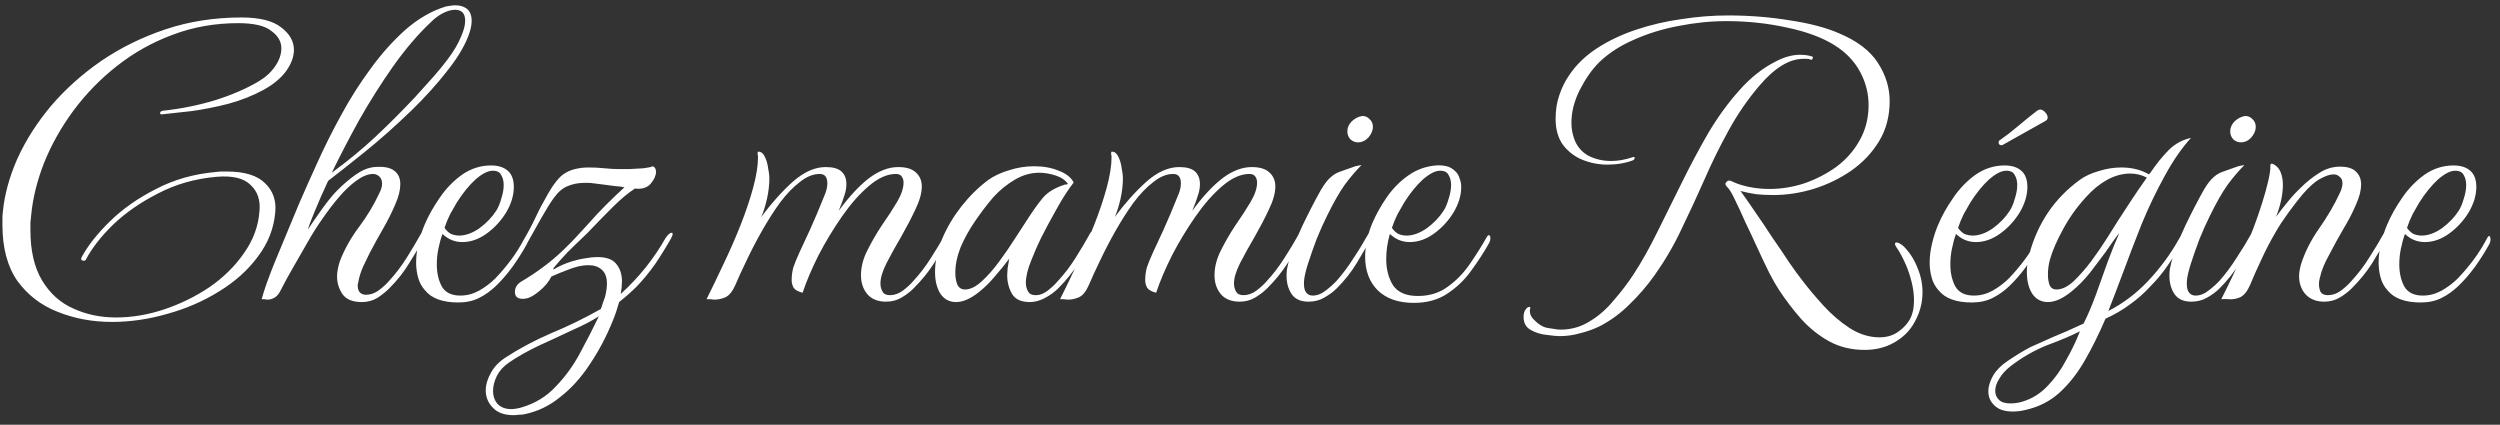 <svg width="259" height="44" viewBox="0 0 259 44" fill="none" xmlns="http://www.w3.org/2000/svg">
<rect x="0" y="0" width="259" height="44" fill="#333333" stroke="none"/>
<path d="M8.904 26.884C8.876 26.968 8.806 27.01 8.694 27.01C8.442 27.01 8.358 26.898 8.442 26.674C9.086 25.47 10.066 24.224 11.383 22.936C12.698 21.648 14.294 20.528 16.171 19.576C18.047 18.596 20.133 18.008 22.428 17.812C22.625 17.784 22.806 17.77 22.974 17.77C23.142 17.77 23.325 17.77 23.52 17.77C25.34 17.77 26.657 18.176 27.468 18.988C28.28 19.772 28.631 20.766 28.518 21.97C28.378 23.65 27.776 25.19 26.712 26.59C25.677 27.99 24.332 29.194 22.68 30.202C21.056 31.21 19.279 31.98 17.346 32.512C15.415 33.072 13.496 33.352 11.592 33.352C9.576 33.352 7.7 33.002 5.964 32.302C4.256 31.63 2.87 30.566 1.806 29.11C0.77 27.626 0.252 25.694 0.252 23.314C0.252 23.09 0.252 22.866 0.252 22.642C0.252 22.418 0.266 22.194 0.294 21.97C0.462 20.178 0.966 18.33 1.806 16.426C2.674 14.522 3.836 12.702 5.292 10.966C6.776 9.23 8.512 7.676 10.501 6.304C12.517 4.932 14.742 3.84 17.178 3.028C19.614 2.216 22.233 1.81 25.032 1.81C26.881 1.81 28.238 2.146 29.107 2.818C30.003 3.49 30.451 4.274 30.451 5.17C30.451 5.87 30.184 6.598 29.652 7.354C29.12 8.082 28.351 8.726 27.343 9.286C26.223 9.902 24.991 10.392 23.646 10.756C22.331 11.092 21.056 11.344 19.825 11.512C18.593 11.652 17.57 11.764 16.759 11.848H16.716C16.633 11.848 16.59 11.806 16.59 11.722C16.59 11.582 16.689 11.498 16.884 11.47C18.733 11.274 20.538 10.91 22.302 10.378C24.067 9.818 25.578 9.16 26.838 8.404C27.538 7.984 28.099 7.466 28.518 6.85C28.939 6.234 29.148 5.618 29.148 5.002C29.148 4.302 28.799 3.7 28.099 3.196C27.427 2.664 26.293 2.398 24.697 2.398C22.261 2.398 19.979 2.804 17.851 3.616C15.751 4.4 13.832 5.478 12.097 6.85C10.389 8.194 8.89 9.734 7.602 11.47C6.342 13.178 5.334 14.97 4.578 16.846C3.85 18.694 3.402 20.5 3.234 22.264C3.206 22.544 3.178 22.81 3.15 23.062C3.15 23.314 3.15 23.566 3.15 23.818C3.15 25.974 3.556 27.724 4.368 29.068C5.18 30.412 6.258 31.378 7.602 31.966C8.946 32.582 10.416 32.89 12.012 32.89C13.665 32.89 15.331 32.61 17.011 32.05C18.691 31.49 20.259 30.72 21.715 29.74C23.171 28.732 24.36 27.556 25.285 26.212C26.236 24.868 26.768 23.426 26.881 21.886C26.992 20.738 26.684 19.828 25.956 19.156C25.256 18.456 24.081 18.176 22.428 18.316C20.216 18.512 18.201 19.086 16.381 20.038C14.56 20.962 13.007 22.04 11.719 23.272C10.459 24.504 9.52 25.708 8.904 26.884ZM37.481 31.294C36.529 31.294 35.857 31.014 35.465 30.454C35.101 29.894 34.919 29.292 34.919 28.648C34.919 28.368 34.947 28.102 35.003 27.85C35.059 27.57 35.129 27.304 35.213 27.052C35.689 25.82 36.347 24.644 37.187 23.524C38.027 22.404 38.727 21.242 39.287 20.038C39.483 19.674 39.581 19.338 39.581 19.03C39.581 18.694 39.483 18.442 39.287 18.274C39.091 18.106 38.881 18.022 38.657 18.022C38.125 18.022 37.537 18.26 36.893 18.736C36.277 19.184 35.675 19.758 35.087 20.458C34.555 21.074 34.009 21.788 33.449 22.6C32.889 23.384 32.357 24.224 31.853 25.12C31.377 25.932 30.887 26.786 30.383 27.682C29.879 28.55 29.473 29.292 29.165 29.908C28.941 30.384 28.703 30.692 28.451 30.832C28.199 30.972 27.961 31.042 27.737 31.042C27.625 31.042 27.513 31.028 27.401 31C27.289 31 27.191 31 27.107 31C27.359 30.048 27.821 28.746 28.493 27.094C29.193 25.414 30.019 23.426 30.971 21.13C31.503 19.898 32.133 18.484 32.861 16.888C33.589 15.264 34.415 13.612 35.339 11.932C36.263 10.224 37.285 8.614 38.405 7.102C39.525 5.562 40.729 4.218 42.017 3.07C43.333 1.922 44.719 1.124 46.175 0.676C46.343 0.648 46.511 0.62 46.679 0.592C46.847 0.564 47.015 0.55 47.183 0.55C47.603 0.55 47.967 0.648 48.275 0.844C48.667 1.096 48.863 1.544 48.863 2.188C48.863 2.636 48.737 3.182 48.485 3.826C48.037 4.946 47.295 6.15 46.259 7.438C45.251 8.726 44.061 10.042 42.689 11.386C40.981 13.038 39.343 14.494 37.775 15.754C36.207 17.014 34.947 18.008 33.995 18.736C33.435 19.94 32.973 20.99 32.609 21.886C32.245 22.754 32.007 23.384 31.895 23.776C32.343 23.104 32.847 22.376 33.407 21.592C33.995 20.78 34.513 20.15 34.961 19.702C35.605 19.058 36.249 18.512 36.893 18.064C37.537 17.616 38.167 17.364 38.783 17.308C39.735 17.224 40.421 17.35 40.841 17.686C41.261 17.994 41.471 18.456 41.471 19.072C41.471 19.688 41.303 20.374 40.967 21.13C40.603 21.998 40.169 22.866 39.665 23.734C39.161 24.602 38.699 25.442 38.279 26.254C38.167 26.478 37.957 26.912 37.649 27.556C37.369 28.172 37.187 28.76 37.103 29.32C37.103 29.348 37.089 29.39 37.061 29.446C37.061 29.502 37.061 29.558 37.061 29.614C37.061 29.922 37.145 30.16 37.313 30.328C37.481 30.468 37.677 30.538 37.901 30.538C38.377 30.538 38.825 30.384 39.245 30.076C39.665 29.768 40.029 29.432 40.337 29.068C40.981 28.368 41.569 27.598 42.101 26.758C42.633 25.918 43.165 25.022 43.697 24.07C43.781 23.958 43.865 23.902 43.949 23.902C44.061 23.902 44.117 23.986 44.117 24.154C44.117 24.294 44.089 24.406 44.033 24.49C43.529 25.414 42.983 26.338 42.395 27.262C41.835 28.186 41.149 29.054 40.337 29.866C39.973 30.23 39.553 30.566 39.077 30.874C38.601 31.154 38.069 31.294 37.481 31.294ZM34.373 17.896C36.053 16.664 37.565 15.418 38.909 14.158C40.253 12.898 41.611 11.54 42.983 10.084C43.375 9.664 43.879 9.104 44.495 8.404C45.139 7.704 45.769 6.948 46.385 6.136C47.001 5.324 47.463 4.54 47.771 3.784C48.051 3.14 48.191 2.594 48.191 2.146C48.191 1.39 47.841 1.012 47.141 1.012C46.777 1.012 46.371 1.124 45.923 1.348C45.475 1.572 45.055 1.88 44.663 2.272C43.319 3.532 42.003 5.072 40.715 6.892C39.455 8.684 38.279 10.546 37.187 12.478C36.123 14.41 35.185 16.216 34.373 17.896ZM47.479 31.336C45.855 31.336 44.707 30.916 44.035 30.076C43.699 29.712 43.461 29.278 43.321 28.774C43.181 28.27 43.111 27.752 43.111 27.22C43.111 26.548 43.195 25.876 43.363 25.204C43.531 24.504 43.741 23.86 43.993 23.272C44.385 22.348 44.903 21.424 45.547 20.5C46.191 19.548 46.961 18.75 47.857 18.106C48.781 17.462 49.789 17.14 50.881 17.14C51.609 17.14 52.183 17.322 52.603 17.686C53.023 18.05 53.233 18.61 53.233 19.366C53.233 20.234 52.967 21.116 52.435 22.012C51.903 22.88 51.231 23.608 50.419 24.196C49.607 24.784 48.767 25.078 47.899 25.078C47.115 25.078 46.429 24.798 45.841 24.238C45.673 24.686 45.533 25.19 45.421 25.75C45.309 26.282 45.253 26.828 45.253 27.388C45.253 28.256 45.421 29.012 45.757 29.656C46.121 30.3 46.765 30.622 47.689 30.622C48.361 30.622 49.005 30.454 49.621 30.118C50.265 29.754 50.839 29.32 51.343 28.816C51.903 28.228 52.435 27.598 52.939 26.926C53.443 26.254 53.933 25.47 54.409 24.574C54.465 24.49 54.507 24.448 54.535 24.448C54.647 24.448 54.703 24.574 54.703 24.826C54.703 24.994 54.647 25.176 54.535 25.372C54.115 26.128 53.625 26.898 53.065 27.682C52.505 28.438 51.931 29.096 51.343 29.656C50.811 30.16 50.237 30.566 49.621 30.874C49.005 31.182 48.291 31.336 47.479 31.336ZM46.051 23.608C46.247 23.888 46.471 24.098 46.723 24.238C47.003 24.35 47.283 24.406 47.563 24.406C48.235 24.406 48.935 24.154 49.663 23.65C50.391 23.118 50.979 22.502 51.427 21.802C51.623 21.494 51.791 21.088 51.931 20.584C52.099 20.08 52.183 19.604 52.183 19.156C52.183 18.764 52.099 18.428 51.931 18.148C51.791 17.84 51.497 17.686 51.049 17.686C50.545 17.686 49.943 17.994 49.243 18.61C48.571 19.226 47.927 20.024 47.311 21.004C47.115 21.34 46.891 21.732 46.639 22.18C46.415 22.628 46.219 23.104 46.051 23.608ZM54.271 42.928C54.075 42.956 53.893 42.97 53.725 42.97C53.557 42.998 53.389 43.012 53.221 43.012C52.269 43.012 51.555 42.76 51.079 42.256C50.575 41.752 50.323 41.15 50.323 40.45C50.323 39.862 50.505 39.246 50.869 38.602C51.205 37.986 51.723 37.454 52.423 37.006C53.795 36.11 55.349 35.284 57.085 34.528C58.849 33.8 60.571 32.96 62.251 32.008C62.335 31.784 62.419 31.532 62.503 31.252C62.615 31 62.699 30.734 62.755 30.454C62.839 30.062 62.881 29.712 62.881 29.404C62.881 28.732 62.699 28.242 62.335 27.934C61.999 27.626 61.537 27.472 60.949 27.472C60.305 27.472 59.577 27.64 58.765 27.976C58.541 28.06 58.289 28.158 58.009 28.27C57.729 28.382 57.435 28.508 57.127 28.648C56.847 29.208 56.427 29.712 55.867 30.16C55.335 30.608 54.887 30.86 54.523 30.916C54.439 30.944 54.313 30.958 54.145 30.958C53.613 30.958 53.347 30.72 53.347 30.244C53.347 29.768 53.599 29.39 54.103 29.11C54.859 28.662 55.573 28.186 56.245 27.682C56.945 27.178 57.659 26.576 58.387 25.876C59.143 25.148 59.997 24.252 60.949 23.188C61.537 22.516 62.139 21.872 62.755 21.256C63.399 20.612 64.043 19.996 64.687 19.408C64.491 19.352 64.183 19.31 63.763 19.282C63.343 19.226 62.909 19.17 62.461 19.114C62.041 19.058 61.705 19.016 61.453 18.988C61.285 18.96 61.117 18.946 60.949 18.946C60.809 18.946 60.669 18.946 60.529 18.946C59.913 18.946 59.339 19.058 58.807 19.282C58.303 19.478 57.827 19.884 57.379 20.5C57.015 21.004 56.595 21.676 56.119 22.516C55.671 23.328 55.097 24.35 54.397 25.582C54.313 25.75 54.229 25.834 54.145 25.834C54.033 25.834 53.977 25.736 53.977 25.54C53.977 25.4 54.033 25.232 54.145 25.036C54.705 24.084 55.153 23.244 55.489 22.516C55.825 21.788 56.245 20.99 56.749 20.122C57.141 19.422 57.533 18.862 57.925 18.442C58.345 17.994 58.891 17.686 59.563 17.518C59.787 17.462 60.011 17.42 60.235 17.392C60.487 17.364 60.739 17.35 60.991 17.35C61.551 17.35 62.097 17.378 62.629 17.434C63.189 17.49 63.693 17.518 64.141 17.518C64.365 17.518 64.715 17.518 65.191 17.518C65.695 17.49 66.185 17.462 66.661 17.434C67.137 17.378 67.459 17.308 67.627 17.224C67.851 17.308 67.963 17.504 67.963 17.812C67.963 18.176 67.781 18.582 67.417 19.03C67.053 19.45 66.507 19.618 65.779 19.534C65.079 19.982 64.309 20.626 63.469 21.466C62.629 22.306 61.915 23.034 61.327 23.65C61.103 23.902 60.753 24.252 60.277 24.7C59.801 25.148 59.297 25.638 58.765 26.17C58.261 26.702 57.799 27.22 57.379 27.724C57.379 27.752 57.365 27.78 57.337 27.808C57.337 27.836 57.337 27.878 57.337 27.934C57.869 27.598 58.485 27.318 59.185 27.094C59.745 26.926 60.235 26.814 60.655 26.758C61.103 26.674 61.509 26.632 61.873 26.632C62.825 26.632 63.483 26.87 63.847 27.346C64.239 27.822 64.435 28.424 64.435 29.152C64.435 29.544 64.393 29.978 64.309 30.454C65.233 29.614 66.101 28.69 66.913 27.682C67.725 26.646 68.397 25.652 68.929 24.7C69.181 24.308 69.405 24.112 69.601 24.112C69.657 24.112 69.685 24.154 69.685 24.238C69.685 24.35 69.629 24.504 69.517 24.7C69.013 25.596 68.467 26.478 67.879 27.346C67.291 28.186 66.647 28.97 65.947 29.698C65.443 30.202 64.841 30.734 64.141 31.294C64.057 31.602 63.959 31.924 63.847 32.26C63.735 32.596 63.609 32.932 63.469 33.268C62.825 34.864 62.041 36.348 61.117 37.72C60.221 39.092 59.199 40.226 58.051 41.122C56.931 42.046 55.671 42.648 54.271 42.928ZM54.019 42.214C55.447 41.794 56.637 41.066 57.589 40.03C58.569 39.022 59.409 37.86 60.109 36.544C60.809 35.256 61.453 33.996 62.041 32.764C61.369 33.212 60.459 33.688 59.311 34.192C58.191 34.724 57.043 35.256 55.867 35.788C54.691 36.348 53.669 36.922 52.801 37.51C52.213 37.902 51.779 38.364 51.499 38.896C51.219 39.456 51.079 39.988 51.079 40.492C51.079 41.024 51.233 41.472 51.541 41.836C51.877 42.2 52.353 42.382 52.969 42.382C53.109 42.382 53.263 42.368 53.431 42.34C53.627 42.312 53.823 42.27 54.019 42.214ZM91.802 31.252C90.962 31.252 90.318 31 89.87 30.496C89.422 29.964 89.198 29.306 89.198 28.522C89.198 27.654 89.422 26.786 89.87 25.918C90.318 25.022 90.822 24.154 91.382 23.314C91.97 22.474 92.488 21.676 92.936 20.92C93.384 20.164 93.608 19.492 93.608 18.904C93.608 18.68 93.552 18.484 93.44 18.316C93.328 18.12 93.118 18.022 92.81 18.022C91.914 18.022 90.976 18.442 89.996 19.282C89.044 20.094 88.12 21.144 87.224 22.432C86.328 23.72 85.516 25.064 84.788 26.464C84.088 27.864 83.542 29.152 83.15 30.328C82.702 30.216 82.394 30.048 82.226 29.824C82.086 29.572 82.016 29.306 82.016 29.026C82.016 28.578 82.072 28.144 82.184 27.724C82.324 27.304 82.534 26.786 82.814 26.17C83.094 25.554 83.458 24.77 83.906 23.818C84.354 22.838 84.886 21.578 85.502 20.038C85.586 19.814 85.642 19.618 85.67 19.45C85.698 19.282 85.712 19.128 85.712 18.988C85.712 18.344 85.446 18.022 84.914 18.022C84.242 18.022 83.556 18.302 82.856 18.862C82.156 19.394 81.47 20.108 80.798 21.004C80.154 21.9 79.538 22.866 78.95 23.902C78.362 24.938 77.83 25.96 77.354 26.968C76.878 27.948 76.486 28.802 76.178 29.53C75.898 30.174 75.562 30.594 75.17 30.79C74.778 30.958 74.4 31.042 74.036 31.042C73.924 31.042 73.784 31.028 73.616 31C73.476 31 73.336 31 73.196 31C73.756 29.88 74.344 28.662 74.96 27.346C75.604 26.002 76.192 24.658 76.724 23.314C77.256 21.97 77.69 20.682 78.026 19.45C78.362 18.218 78.53 17.154 78.53 16.258C78.53 16.146 78.516 16.062 78.488 16.006C78.488 15.95 78.488 15.894 78.488 15.838C78.488 15.754 78.516 15.712 78.572 15.712C78.852 15.712 79.076 15.894 79.244 16.258C79.412 16.594 79.524 16.986 79.58 17.434C79.664 17.854 79.706 18.19 79.706 18.442C79.706 19.142 79.622 19.87 79.454 20.626C79.286 21.354 79.09 21.97 78.866 22.474C79.93 21.046 81.022 19.828 82.142 18.82C83.29 17.812 84.424 17.308 85.544 17.308C86.3 17.308 86.846 17.462 87.182 17.77C87.518 18.078 87.686 18.512 87.686 19.072C87.686 19.464 87.616 19.856 87.476 20.248C87.364 20.64 87.168 21.172 86.888 21.844C87.952 20.388 88.988 19.268 89.996 18.484C91.032 17.7 92.054 17.308 93.062 17.308C93.874 17.308 94.476 17.49 94.868 17.854C95.288 18.218 95.498 18.708 95.498 19.324C95.498 19.996 95.274 20.794 94.826 21.718C94.406 22.614 93.916 23.552 93.356 24.532C92.796 25.484 92.292 26.394 91.844 27.262C91.424 28.102 91.214 28.802 91.214 29.362C91.214 29.67 91.284 29.95 91.424 30.202C91.564 30.454 91.816 30.58 92.18 30.58C92.656 30.58 93.104 30.426 93.524 30.118C93.972 29.782 94.35 29.432 94.658 29.068C95.302 28.368 95.89 27.598 96.422 26.758C96.982 25.89 97.528 24.98 98.06 24.028C98.144 23.916 98.2 23.86 98.228 23.86C98.34 23.86 98.396 23.986 98.396 24.238C98.396 24.406 98.368 24.532 98.312 24.616C97.808 25.54 97.276 26.45 96.716 27.346C96.156 28.214 95.47 29.054 94.658 29.866C94.294 30.23 93.874 30.552 93.398 30.832C92.922 31.112 92.39 31.252 91.802 31.252ZM106.698 31.294C105.802 31.294 105.186 31.014 104.85 30.454C104.514 29.866 104.346 29.222 104.346 28.522C104.346 28.382 104.36 28.144 104.388 27.808C104.444 27.444 104.5 27.108 104.556 26.8C104.164 27.332 103.688 27.92 103.128 28.564C102.596 29.208 102.05 29.754 101.49 30.202C100.594 30.93 99.782 31.294 99.054 31.294C98.354 31.294 97.808 31 97.416 30.412C97.052 29.824 96.87 29.082 96.87 28.186C96.87 27.038 97.122 25.876 97.626 24.7C98.13 23.524 98.788 22.418 99.6 21.382C100.44 20.318 101.364 19.408 102.372 18.652C102.96 18.232 103.674 17.896 104.514 17.644C105.382 17.364 106.25 17.224 107.118 17.224C108.098 17.224 108.952 17.378 109.68 17.686C110.436 17.966 110.954 18.372 111.234 18.904C110.646 19.66 110.044 20.598 109.428 21.718C108.812 22.81 108.28 23.804 107.832 24.7C107.524 25.316 107.188 26.086 106.824 27.01C106.46 27.906 106.278 28.676 106.278 29.32C106.278 29.6 106.348 29.88 106.488 30.16C106.628 30.44 106.894 30.58 107.286 30.58C107.734 30.58 108.168 30.412 108.588 30.076C109.008 29.74 109.358 29.404 109.638 29.068C110.282 28.368 110.87 27.598 111.402 26.758C111.934 25.918 112.466 25.022 112.998 24.07C113.082 23.958 113.166 23.902 113.25 23.902C113.362 23.902 113.418 23.986 113.418 24.154C113.418 24.294 113.39 24.406 113.334 24.49C112.858 25.414 112.326 26.338 111.738 27.262C111.15 28.186 110.45 29.054 109.638 29.866C109.246 30.258 108.784 30.594 108.252 30.874C107.72 31.154 107.202 31.294 106.698 31.294ZM99.978 29.992C100.51 29.992 101.084 29.712 101.7 29.152C102.344 28.564 102.96 27.864 103.548 27.052C104.164 26.212 104.71 25.414 105.186 24.658C105.69 23.874 106.082 23.272 106.362 22.852C106.95 21.928 107.496 21.158 108 20.542C108.504 19.926 109.288 19.45 110.352 19.114C110.408 19.114 110.45 19.114 110.478 19.114C110.534 19.086 110.59 19.072 110.646 19.072C110.394 18.68 109.974 18.386 109.386 18.19C108.798 17.994 108.224 17.896 107.664 17.896C106.796 17.896 105.956 18.134 105.144 18.61C104.332 19.086 103.59 19.688 102.918 20.416C102.274 21.172 101.644 21.998 101.028 22.894C100.412 23.79 99.908 24.7 99.516 25.624C99.152 26.548 98.97 27.43 98.97 28.27C98.97 28.718 99.04 29.124 99.18 29.488C99.348 29.824 99.614 29.992 99.978 29.992ZM128.429 31.252C127.589 31.252 126.945 31 126.497 30.496C126.049 29.964 125.825 29.306 125.825 28.522C125.825 27.654 126.049 26.786 126.497 25.918C126.945 25.022 127.449 24.154 128.009 23.314C128.597 22.474 129.115 21.676 129.563 20.92C130.011 20.164 130.235 19.492 130.235 18.904C130.235 18.68 130.179 18.484 130.067 18.316C129.955 18.12 129.745 18.022 129.437 18.022C128.541 18.022 127.603 18.442 126.623 19.282C125.671 20.094 124.747 21.144 123.851 22.432C122.955 23.72 122.143 25.064 121.415 26.464C120.715 27.864 120.169 29.152 119.777 30.328C119.329 30.216 119.021 30.048 118.853 29.824C118.713 29.572 118.643 29.306 118.643 29.026C118.643 28.578 118.699 28.144 118.811 27.724C118.951 27.304 119.161 26.786 119.441 26.17C119.721 25.554 120.085 24.77 120.533 23.818C120.981 22.838 121.513 21.578 122.129 20.038C122.213 19.814 122.269 19.618 122.297 19.45C122.325 19.282 122.339 19.128 122.339 18.988C122.339 18.344 122.073 18.022 121.541 18.022C120.869 18.022 120.183 18.302 119.483 18.862C118.783 19.394 118.097 20.108 117.425 21.004C116.781 21.9 116.165 22.866 115.577 23.902C114.989 24.938 114.457 25.96 113.981 26.968C113.505 27.948 113.113 28.802 112.805 29.53C112.525 30.174 112.189 30.594 111.797 30.79C111.405 30.958 111.027 31.042 110.663 31.042C110.551 31.042 110.411 31.028 110.243 31C110.103 31 109.963 31 109.823 31C110.383 29.88 110.971 28.662 111.587 27.346C112.231 26.002 112.819 24.658 113.351 23.314C113.883 21.97 114.317 20.682 114.653 19.45C114.989 18.218 115.157 17.154 115.157 16.258C115.157 16.146 115.143 16.062 115.115 16.006C115.115 15.95 115.115 15.894 115.115 15.838C115.115 15.754 115.143 15.712 115.199 15.712C115.479 15.712 115.703 15.894 115.871 16.258C116.039 16.594 116.151 16.986 116.207 17.434C116.291 17.854 116.333 18.19 116.333 18.442C116.333 19.142 116.249 19.87 116.081 20.626C115.913 21.354 115.717 21.97 115.493 22.474C116.557 21.046 117.649 19.828 118.769 18.82C119.917 17.812 121.051 17.308 122.171 17.308C122.927 17.308 123.473 17.462 123.809 17.77C124.145 18.078 124.313 18.512 124.313 19.072C124.313 19.464 124.243 19.856 124.103 20.248C123.991 20.64 123.795 21.172 123.515 21.844C124.579 20.388 125.615 19.268 126.623 18.484C127.659 17.7 128.681 17.308 129.689 17.308C130.501 17.308 131.103 17.49 131.495 17.854C131.915 18.218 132.125 18.708 132.125 19.324C132.125 19.996 131.901 20.794 131.453 21.718C131.033 22.614 130.543 23.552 129.983 24.532C129.423 25.484 128.919 26.394 128.471 27.262C128.051 28.102 127.841 28.802 127.841 29.362C127.841 29.67 127.911 29.95 128.051 30.202C128.191 30.454 128.443 30.58 128.807 30.58C129.283 30.58 129.731 30.426 130.151 30.118C130.599 29.782 130.977 29.432 131.285 29.068C131.929 28.368 132.517 27.598 133.049 26.758C133.609 25.89 134.155 24.98 134.687 24.028C134.771 23.916 134.827 23.86 134.855 23.86C134.967 23.86 135.023 23.986 135.023 24.238C135.023 24.406 134.995 24.532 134.939 24.616C134.435 25.54 133.903 26.45 133.343 27.346C132.783 28.214 132.097 29.054 131.285 29.866C130.921 30.23 130.501 30.552 130.025 30.832C129.549 31.112 129.017 31.252 128.429 31.252ZM135.555 31.252C134.771 31.252 134.197 31 133.833 30.496C133.469 29.964 133.287 29.32 133.287 28.564C133.287 28.34 133.301 28.116 133.329 27.892C133.385 27.64 133.441 27.388 133.497 27.136C133.805 26.016 134.281 24.77 134.925 23.398C135.597 21.998 136.241 20.752 136.857 19.66C137.221 19.044 137.557 18.61 137.865 18.358C138.173 18.078 138.509 17.882 138.873 17.77C139.237 17.63 139.671 17.476 140.175 17.308C140.315 17.252 140.455 17.21 140.595 17.182C140.735 17.154 140.889 17.126 141.057 17.098C140.497 17.658 139.923 18.33 139.335 19.114C138.775 19.898 138.159 20.976 137.487 22.348C137.123 23.076 136.759 23.888 136.395 24.784C136.059 25.68 135.765 26.52 135.513 27.304C135.261 28.088 135.121 28.704 135.093 29.152C135.065 29.684 135.135 30.062 135.303 30.286C135.471 30.51 135.695 30.622 135.975 30.622C136.451 30.622 136.899 30.454 137.319 30.118C137.767 29.782 138.159 29.432 138.495 29.068C139.111 28.368 139.685 27.598 140.217 26.758C140.777 25.918 141.323 25.022 141.855 24.07C141.939 23.958 142.009 23.902 142.065 23.902C142.177 23.902 142.233 23.986 142.233 24.154C142.233 24.294 142.205 24.406 142.149 24.49C141.645 25.414 141.113 26.338 140.553 27.262C139.993 28.186 139.307 29.054 138.495 29.866C138.131 30.23 137.697 30.552 137.193 30.832C136.717 31.112 136.171 31.252 135.555 31.252ZM140.679 14.746C140.371 14.746 140.105 14.634 139.881 14.41C139.685 14.186 139.587 13.92 139.587 13.612C139.587 13.22 139.741 12.87 140.049 12.562C140.385 12.254 140.749 12.072 141.141 12.016C141.449 12.016 141.701 12.128 141.897 12.352C142.121 12.548 142.233 12.814 142.233 13.15C142.233 13.514 142.079 13.878 141.771 14.242C141.463 14.578 141.099 14.746 140.679 14.746ZM146.469 31.378C144.873 31.378 143.627 30.944 142.731 30.076C141.863 29.208 141.429 28.046 141.429 26.59C141.429 26.086 141.485 25.554 141.597 24.994C141.709 24.406 141.891 23.804 142.143 23.188C142.535 22.264 143.039 21.354 143.655 20.458C144.271 19.562 145.013 18.806 145.881 18.19C146.749 17.574 147.715 17.224 148.779 17.14C149.171 17.112 149.535 17.14 149.871 17.224C150.207 17.308 150.501 17.476 150.753 17.728C150.977 17.924 151.131 18.176 151.215 18.484C151.327 18.764 151.383 19.058 151.383 19.366C151.383 20.234 151.117 21.116 150.585 22.012C150.053 22.88 149.381 23.608 148.569 24.196C147.757 24.784 146.917 25.078 146.049 25.078C145.265 25.078 144.579 24.798 143.991 24.238C143.739 25.106 143.613 25.974 143.613 26.842C143.613 27.906 143.851 28.816 144.327 29.572C144.831 30.3 145.685 30.664 146.889 30.664C148.093 30.664 149.129 30.342 149.997 29.698C150.893 29.054 151.663 28.256 152.307 27.304C152.979 26.324 153.567 25.386 154.071 24.49C154.127 24.406 154.183 24.364 154.239 24.364C154.351 24.364 154.407 24.476 154.407 24.7C154.407 24.84 154.365 24.994 154.281 25.162C153.749 26.114 153.133 27.066 152.433 28.018C151.761 28.97 150.935 29.768 149.955 30.412C149.003 31.056 147.841 31.378 146.469 31.378ZM144.201 23.608C144.397 23.888 144.621 24.098 144.873 24.238C145.153 24.35 145.433 24.406 145.713 24.406C146.385 24.406 147.085 24.154 147.813 23.65C148.541 23.118 149.129 22.502 149.577 21.802C149.773 21.494 149.941 21.088 150.081 20.584C150.249 20.08 150.333 19.604 150.333 19.156C150.333 18.764 150.249 18.428 150.081 18.148C149.941 17.84 149.647 17.686 149.199 17.686C148.695 17.686 148.093 17.994 147.393 18.61C146.721 19.226 146.077 20.024 145.461 21.004C145.265 21.34 145.041 21.732 144.789 22.18C144.565 22.628 144.369 23.104 144.201 23.608ZM193.166 36.25C191.822 36.25 190.604 35.956 189.512 35.368C188.448 34.78 187.482 34.01 186.614 33.058C185.774 32.106 185.004 31.098 184.304 30.034C184.024 29.614 183.688 29.026 183.296 28.27C182.904 27.486 182.498 26.632 182.078 25.708C181.658 24.784 181.238 23.888 180.818 23.02C180.426 22.124 180.076 21.368 179.768 20.752C179.432 20.024 179.152 19.562 178.928 19.366C178.732 19.17 178.704 19.002 178.844 18.862C178.872 18.862 178.886 18.848 178.886 18.82C178.998 18.708 179.138 18.68 179.306 18.736C179.446 18.792 179.572 18.848 179.684 18.904C179.824 18.96 179.964 19.016 180.104 19.072C181.112 19.408 182.19 19.576 183.338 19.576C184.542 19.576 185.746 19.38 186.95 18.988C188.154 18.568 189.26 17.994 190.268 17.266C191.276 16.51 192.074 15.6 192.662 14.536C193.278 13.444 193.586 12.226 193.586 10.882C193.586 9.678 193.292 8.53 192.704 7.438C192.116 6.346 191.248 5.436 190.1 4.708C188.812 3.896 187.16 3.28 185.144 2.86C183.128 2.412 181.042 2.188 178.886 2.188C177.234 2.188 175.568 2.356 173.888 2.692C172.236 3 170.696 3.476 169.268 4.12C167.84 4.736 166.636 5.52 165.656 6.472C164.928 7.2 164.27 8.138 163.682 9.286C163.094 10.434 162.8 11.582 162.8 12.73C162.8 13.262 162.884 13.78 163.052 14.284C163.304 15.068 163.78 15.67 164.48 16.09C165.208 16.482 166.02 16.678 166.916 16.678C167.616 16.678 168.344 16.552 169.1 16.3C169.128 16.3 169.142 16.3 169.142 16.3C169.17 16.272 169.198 16.258 169.226 16.258C169.31 16.258 169.352 16.286 169.352 16.342C169.352 16.482 169.268 16.58 169.1 16.636C168.344 16.916 167.49 17.056 166.538 17.056C165.642 17.056 164.774 16.888 163.934 16.552C163.122 16.216 162.45 15.698 161.918 14.998C161.414 14.298 161.162 13.402 161.162 12.31C161.162 11.414 161.288 10.602 161.54 9.874C161.792 9.118 162.128 8.432 162.548 7.816C163.276 6.724 164.242 5.786 165.446 5.002C166.65 4.218 168.008 3.574 169.52 3.07C171.032 2.566 172.6 2.202 174.224 1.978C175.848 1.726 177.444 1.6 179.012 1.6C181.224 1.6 183.352 1.768 185.396 2.104C187.468 2.412 189.176 2.86 190.52 3.448C192.396 4.232 193.74 5.254 194.552 6.514C195.364 7.774 195.77 9.09 195.77 10.462C195.77 12.03 195.406 13.416 194.678 14.62C193.95 15.824 192.984 16.846 191.78 17.686C190.604 18.498 189.302 19.128 187.874 19.576C186.474 19.996 185.088 20.206 183.716 20.206C183.128 20.206 182.54 20.178 181.952 20.122C181.392 20.038 180.846 19.926 180.314 19.786C180.706 20.318 181.196 21.018 181.784 21.886C182.372 22.726 182.974 23.622 183.59 24.574C184.234 25.498 184.822 26.366 185.354 27.178C185.914 27.99 186.362 28.606 186.698 29.026C187.314 29.838 188.042 30.706 188.882 31.63C189.722 32.554 190.632 33.338 191.612 33.982C192.62 34.626 193.656 34.948 194.72 34.948C195.448 34.948 196.078 34.766 196.61 34.402C197.142 34.038 197.548 33.618 197.828 33.142C198.136 32.61 198.29 31.938 198.29 31.126C198.29 30.482 198.206 29.838 198.038 29.194C197.87 28.522 197.674 27.934 197.45 27.43C197.086 26.618 196.778 26.044 196.526 25.708C196.386 25.484 196.316 25.344 196.316 25.288C196.316 25.176 196.372 25.12 196.484 25.12C196.652 25.12 196.89 25.246 197.198 25.498C197.814 26.114 198.29 26.842 198.626 27.682C198.99 28.522 199.172 29.39 199.172 30.286C199.172 31.49 198.836 32.624 198.164 33.688C197.688 34.444 197.016 35.06 196.148 35.536C195.28 36.012 194.286 36.25 193.166 36.25ZM161.582 34.822C161.302 34.822 160.854 34.78 160.238 34.696C159.65 34.64 159.104 34.472 158.6 34.192C158.096 33.912 157.844 33.464 157.844 32.848C157.844 32.484 157.928 32.204 158.096 32.008C158.208 31.868 158.32 31.798 158.432 31.798C158.544 31.798 158.572 31.868 158.516 32.008C158.432 32.428 158.586 32.82 158.978 33.184C159.37 33.576 159.762 33.828 160.154 33.94C160.434 33.996 160.7 34.038 160.952 34.066C161.204 34.122 161.442 34.15 161.666 34.15C162.786 34.15 163.808 33.856 164.732 33.268C165.656 32.708 166.482 31.98 167.21 31.084C167.966 30.216 168.638 29.334 169.226 28.438C170.066 27.15 170.892 25.68 171.704 24.028C172.516 22.376 173.356 20.682 174.224 18.946C175.092 17.182 176.002 15.474 176.954 13.822C177.934 12.17 178.998 10.7 180.146 9.412C181.294 8.096 182.554 7.088 183.926 6.388C184.822 5.912 185.676 5.674 186.488 5.674C186.936 5.674 187.342 5.73 187.706 5.842C187.818 5.87 187.846 5.94 187.79 6.052C187.762 6.164 187.692 6.206 187.58 6.178C187.468 6.122 187.342 6.094 187.202 6.094C187.09 6.094 186.964 6.094 186.824 6.094C185.368 6.094 183.842 7.032 182.246 8.908C181.014 10.364 179.95 11.918 179.054 13.57C178.158 15.194 177.332 16.874 176.576 18.61C175.82 20.318 175.036 22.012 174.224 23.692C173.44 25.372 172.502 26.982 171.41 28.522C170.654 29.586 169.8 30.58 168.848 31.504C167.896 32.456 166.846 33.226 165.698 33.814C165.054 34.122 164.382 34.36 163.682 34.528C163.01 34.724 162.31 34.822 161.582 34.822ZM204.282 31.336C202.658 31.336 201.51 30.916 200.838 30.076C200.502 29.712 200.264 29.278 200.124 28.774C199.984 28.27 199.914 27.752 199.914 27.22C199.914 26.548 199.998 25.876 200.166 25.204C200.334 24.504 200.544 23.86 200.796 23.272C201.188 22.348 201.706 21.424 202.35 20.5C202.994 19.548 203.764 18.75 204.66 18.106C205.584 17.462 206.592 17.14 207.684 17.14C208.412 17.14 208.986 17.322 209.406 17.686C209.826 18.05 210.036 18.61 210.036 19.366C210.036 20.234 209.77 21.116 209.238 22.012C208.706 22.88 208.034 23.608 207.222 24.196C206.41 24.784 205.57 25.078 204.702 25.078C203.918 25.078 203.232 24.798 202.644 24.238C202.476 24.686 202.336 25.19 202.224 25.75C202.112 26.282 202.056 26.828 202.056 27.388C202.056 28.256 202.224 29.012 202.56 29.656C202.924 30.3 203.568 30.622 204.492 30.622C205.164 30.622 205.808 30.454 206.424 30.118C207.068 29.754 207.642 29.32 208.146 28.816C208.706 28.228 209.238 27.598 209.742 26.926C210.246 26.254 210.736 25.47 211.212 24.574C211.268 24.49 211.31 24.448 211.338 24.448C211.45 24.448 211.506 24.574 211.506 24.826C211.506 24.994 211.45 25.176 211.338 25.372C210.918 26.128 210.428 26.898 209.868 27.682C209.308 28.438 208.734 29.096 208.146 29.656C207.614 30.16 207.04 30.566 206.424 30.874C205.808 31.182 205.094 31.336 204.282 31.336ZM202.854 23.608C203.05 23.888 203.274 24.098 203.526 24.238C203.806 24.35 204.086 24.406 204.366 24.406C205.038 24.406 205.738 24.154 206.466 23.65C207.194 23.118 207.782 22.502 208.23 21.802C208.426 21.494 208.594 21.088 208.734 20.584C208.902 20.08 208.986 19.604 208.986 19.156C208.986 18.764 208.902 18.428 208.734 18.148C208.594 17.84 208.3 17.686 207.852 17.686C207.348 17.686 206.746 17.994 206.046 18.61C205.374 19.226 204.73 20.024 204.114 21.004C203.918 21.34 203.694 21.732 203.442 22.18C203.218 22.628 203.022 23.104 202.854 23.608ZM207.432 15.04H207.348C207.152 15.04 207.054 14.942 207.054 14.746C207.054 14.634 207.11 14.55 207.222 14.494C207.754 14.13 208.37 13.654 209.07 13.066C209.798 12.45 210.456 11.918 211.044 11.47C211.184 11.386 211.282 11.344 211.338 11.344C211.534 11.344 211.716 11.442 211.884 11.638C212.052 11.806 212.136 11.988 212.136 12.184C212.136 12.324 212.066 12.436 211.926 12.52L207.432 15.04ZM209.856 42.466C209.408 42.578 208.96 42.634 208.512 42.634C207.672 42.634 207.042 42.424 206.622 42.004C206.202 41.612 205.992 41.122 205.992 40.534C205.992 40.03 206.16 39.484 206.496 38.896C206.832 38.336 207.336 37.832 208.008 37.384C208.876 36.796 209.66 36.32 210.36 35.956C211.088 35.62 211.872 35.27 212.712 34.906C213.552 34.57 214.602 34.108 215.862 33.52C216.31 32.624 216.744 31.602 217.164 30.454C217.584 29.306 217.99 28.172 218.382 27.052C218.802 25.932 219.194 24.966 219.558 24.154C219.446 24.266 219.222 24.56 218.886 25.036C218.55 25.512 218.298 25.876 218.13 26.128C217.71 26.688 217.192 27.374 216.576 28.186C215.96 28.97 215.302 29.642 214.602 30.202C213.706 30.93 212.894 31.294 212.166 31.294C211.466 31.294 210.92 31 210.528 30.412C210.164 29.824 209.982 29.082 209.982 28.186C209.982 27.57 210.066 26.954 210.234 26.338C211.102 23.118 212.838 20.556 215.442 18.652C215.974 18.26 216.632 17.952 217.416 17.728C218.2 17.476 218.984 17.35 219.768 17.35C220.86 17.35 221.812 17.588 222.624 18.064L222.75 17.938C223.394 16.986 224.038 16.188 224.682 15.544C225.326 14.9 226.096 14.48 226.992 14.284C226.04 15.32 225.13 16.636 224.262 18.232C223.394 19.8 222.596 21.466 221.868 23.23C221.168 24.994 220.524 26.674 219.936 28.27C219.348 29.838 218.844 31.154 218.424 32.218C219.964 31.434 221.35 30.384 222.582 29.068C223.842 27.724 224.906 26.268 225.774 24.7C225.97 24.308 226.18 24.112 226.404 24.112C226.46 24.112 226.488 24.154 226.488 24.238C226.488 24.35 226.432 24.504 226.32 24.7C225.816 25.596 225.27 26.478 224.682 27.346C224.122 28.186 223.478 28.97 222.75 29.698C222.134 30.37 221.434 30.986 220.65 31.546C219.894 32.106 219.054 32.596 218.13 33.016C217.458 34.584 216.744 36.026 215.988 37.342C215.232 38.658 214.364 39.764 213.384 40.66C212.404 41.556 211.228 42.158 209.856 42.466ZM213.048 29.992C213.608 29.992 214.196 29.712 214.812 29.152C215.428 28.564 216.044 27.864 216.66 27.052C217.276 26.212 217.822 25.414 218.298 24.658C218.802 23.874 219.18 23.272 219.432 22.852C219.852 22.208 220.3 21.522 220.776 20.794C221.252 20.066 221.798 19.268 222.414 18.4C221.882 18.12 221.308 17.98 220.692 17.98C219.88 17.98 219.068 18.204 218.256 18.652C217.472 19.1 216.758 19.688 216.114 20.416C215.162 21.452 214.364 22.572 213.72 23.776C213.076 24.952 212.628 25.988 212.376 26.884C212.236 27.388 212.166 27.906 212.166 28.438C212.166 28.858 212.222 29.222 212.334 29.53C212.474 29.838 212.712 29.992 213.048 29.992ZM209.604 41.584C210.584 41.276 211.438 40.73 212.166 39.946C212.894 39.19 213.524 38.308 214.056 37.3C214.616 36.32 215.092 35.326 215.484 34.318C214.616 34.766 213.496 35.242 212.124 35.746C210.78 36.278 209.506 37.006 208.302 37.93C207.77 38.35 207.378 38.784 207.126 39.232C206.846 39.68 206.706 40.1 206.706 40.492C206.706 40.856 206.832 41.164 207.084 41.416C207.336 41.668 207.728 41.794 208.26 41.794C208.456 41.794 208.666 41.78 208.89 41.752C209.114 41.724 209.352 41.668 209.604 41.584ZM227.019 31.252C226.235 31.252 225.661 31 225.297 30.496C224.933 29.964 224.751 29.32 224.751 28.564C224.751 28.34 224.765 28.116 224.793 27.892C224.849 27.64 224.905 27.388 224.961 27.136C225.269 26.016 225.745 24.77 226.389 23.398C227.061 21.998 227.705 20.752 228.321 19.66C228.685 19.044 229.021 18.61 229.329 18.358C229.637 18.078 229.973 17.882 230.337 17.77C230.701 17.63 231.135 17.476 231.639 17.308C231.779 17.252 231.919 17.21 232.059 17.182C232.199 17.154 232.353 17.126 232.521 17.098C231.961 17.658 231.387 18.33 230.799 19.114C230.239 19.898 229.623 20.976 228.951 22.348C228.587 23.076 228.223 23.888 227.859 24.784C227.523 25.68 227.229 26.52 226.977 27.304C226.725 28.088 226.585 28.704 226.557 29.152C226.529 29.684 226.599 30.062 226.767 30.286C226.935 30.51 227.159 30.622 227.439 30.622C227.915 30.622 228.363 30.454 228.783 30.118C229.231 29.782 229.623 29.432 229.959 29.068C230.575 28.368 231.149 27.598 231.681 26.758C232.241 25.918 232.787 25.022 233.319 24.07C233.403 23.958 233.473 23.902 233.529 23.902C233.641 23.902 233.697 23.986 233.697 24.154C233.697 24.294 233.669 24.406 233.613 24.49C233.109 25.414 232.577 26.338 232.017 27.262C231.457 28.186 230.771 29.054 229.959 29.866C229.595 30.23 229.161 30.552 228.657 30.832C228.181 31.112 227.635 31.252 227.019 31.252ZM232.143 14.746C231.835 14.746 231.569 14.634 231.345 14.41C231.149 14.186 231.051 13.92 231.051 13.612C231.051 13.22 231.205 12.87 231.513 12.562C231.849 12.254 232.213 12.072 232.605 12.016C232.913 12.016 233.165 12.128 233.361 12.352C233.585 12.548 233.697 12.814 233.697 13.15C233.697 13.514 233.543 13.878 233.235 14.242C232.927 14.578 232.563 14.746 232.143 14.746ZM240.79 31.252C239.978 31.252 239.334 31 238.858 30.496C238.41 29.992 238.186 29.362 238.186 28.606C238.186 28.242 238.256 27.822 238.396 27.346C238.788 26.114 239.404 24.896 240.244 23.692C241.112 22.46 241.826 21.242 242.386 20.038C242.582 19.646 242.68 19.296 242.68 18.988C242.68 18.68 242.582 18.456 242.386 18.316C242.218 18.148 242.008 18.064 241.756 18.064C241.392 18.064 240.93 18.218 240.37 18.526C239.838 18.806 239.222 19.352 238.522 20.164C238.102 20.668 237.626 21.284 237.094 22.012C236.562 22.74 236.128 23.398 235.792 23.986C235.232 24.938 234.728 25.904 234.28 26.884C233.832 27.836 233.44 28.718 233.104 29.53C232.824 30.174 232.488 30.594 232.096 30.79C231.704 30.958 231.326 31.028 230.962 31C230.598 30.972 230.318 30.972 230.122 31C230.906 29.46 231.676 27.836 232.432 26.128C233.188 24.42 233.832 22.712 234.364 21.004C234.616 20.22 234.826 19.464 234.994 18.736C235.162 17.98 235.232 17.49 235.204 17.266V17.182C235.204 16.958 235.316 16.902 235.54 17.014C235.904 17.21 236.156 17.504 236.296 17.896C236.436 18.26 236.506 18.68 236.506 19.156C236.506 19.688 236.436 20.262 236.296 20.878C236.156 21.466 235.988 21.998 235.792 22.474C236.156 21.97 236.548 21.466 236.968 20.962C237.388 20.43 237.85 19.926 238.354 19.45C238.942 18.862 239.572 18.358 240.244 17.938C240.916 17.49 241.644 17.266 242.428 17.266C243.184 17.266 243.73 17.434 244.066 17.77C244.43 18.106 244.612 18.554 244.612 19.114C244.612 19.702 244.444 20.374 244.108 21.13C243.744 21.998 243.296 22.866 242.764 23.734C242.26 24.602 241.798 25.442 241.378 26.254C241.294 26.422 241.154 26.688 240.958 27.052C240.79 27.388 240.636 27.766 240.496 28.186C240.44 28.382 240.384 28.592 240.328 28.816C240.272 29.012 240.244 29.222 240.244 29.446C240.244 29.726 240.3 29.992 240.412 30.244C240.552 30.468 240.804 30.58 241.168 30.58C241.644 30.58 242.092 30.426 242.512 30.118C242.96 29.782 243.338 29.432 243.646 29.068C244.29 28.368 244.878 27.598 245.41 26.758C245.97 25.89 246.516 24.98 247.048 24.028C247.132 23.916 247.188 23.86 247.216 23.86C247.328 23.86 247.384 23.986 247.384 24.238C247.384 24.406 247.356 24.532 247.3 24.616C246.796 25.54 246.264 26.45 245.704 27.346C245.144 28.214 244.458 29.054 243.646 29.866C243.282 30.23 242.862 30.552 242.386 30.832C241.91 31.112 241.378 31.252 240.79 31.252ZM250.793 31.336C249.169 31.336 248.021 30.916 247.349 30.076C247.013 29.712 246.775 29.278 246.635 28.774C246.495 28.27 246.425 27.752 246.425 27.22C246.425 26.548 246.509 25.876 246.677 25.204C246.845 24.504 247.055 23.86 247.307 23.272C247.699 22.348 248.217 21.424 248.861 20.5C249.505 19.548 250.275 18.75 251.171 18.106C252.095 17.462 253.103 17.14 254.195 17.14C254.923 17.14 255.497 17.322 255.917 17.686C256.337 18.05 256.547 18.61 256.547 19.366C256.547 20.234 256.281 21.116 255.749 22.012C255.217 22.88 254.545 23.608 253.733 24.196C252.921 24.784 252.081 25.078 251.213 25.078C250.429 25.078 249.743 24.798 249.155 24.238C248.987 24.686 248.847 25.19 248.735 25.75C248.623 26.282 248.567 26.828 248.567 27.388C248.567 28.256 248.735 29.012 249.071 29.656C249.435 30.3 250.079 30.622 251.003 30.622C251.675 30.622 252.319 30.454 252.935 30.118C253.579 29.754 254.153 29.32 254.657 28.816C255.217 28.228 255.749 27.598 256.253 26.926C256.757 26.254 257.247 25.47 257.723 24.574C257.779 24.49 257.821 24.448 257.849 24.448C257.961 24.448 258.017 24.574 258.017 24.826C258.017 24.994 257.961 25.176 257.849 25.372C257.429 26.128 256.939 26.898 256.379 27.682C255.819 28.438 255.245 29.096 254.657 29.656C254.125 30.16 253.551 30.566 252.935 30.874C252.319 31.182 251.605 31.336 250.793 31.336ZM249.365 23.608C249.561 23.888 249.785 24.098 250.037 24.238C250.317 24.35 250.597 24.406 250.877 24.406C251.549 24.406 252.249 24.154 252.977 23.65C253.705 23.118 254.293 22.502 254.741 21.802C254.937 21.494 255.105 21.088 255.245 20.584C255.413 20.08 255.497 19.604 255.497 19.156C255.497 18.764 255.413 18.428 255.245 18.148C255.105 17.84 254.811 17.686 254.363 17.686C253.859 17.686 253.257 17.994 252.557 18.61C251.885 19.226 251.241 20.024 250.625 21.004C250.429 21.34 250.205 21.732 249.953 22.18C249.729 22.628 249.533 23.104 249.365 23.608Z" fill="white"/>
</svg>
